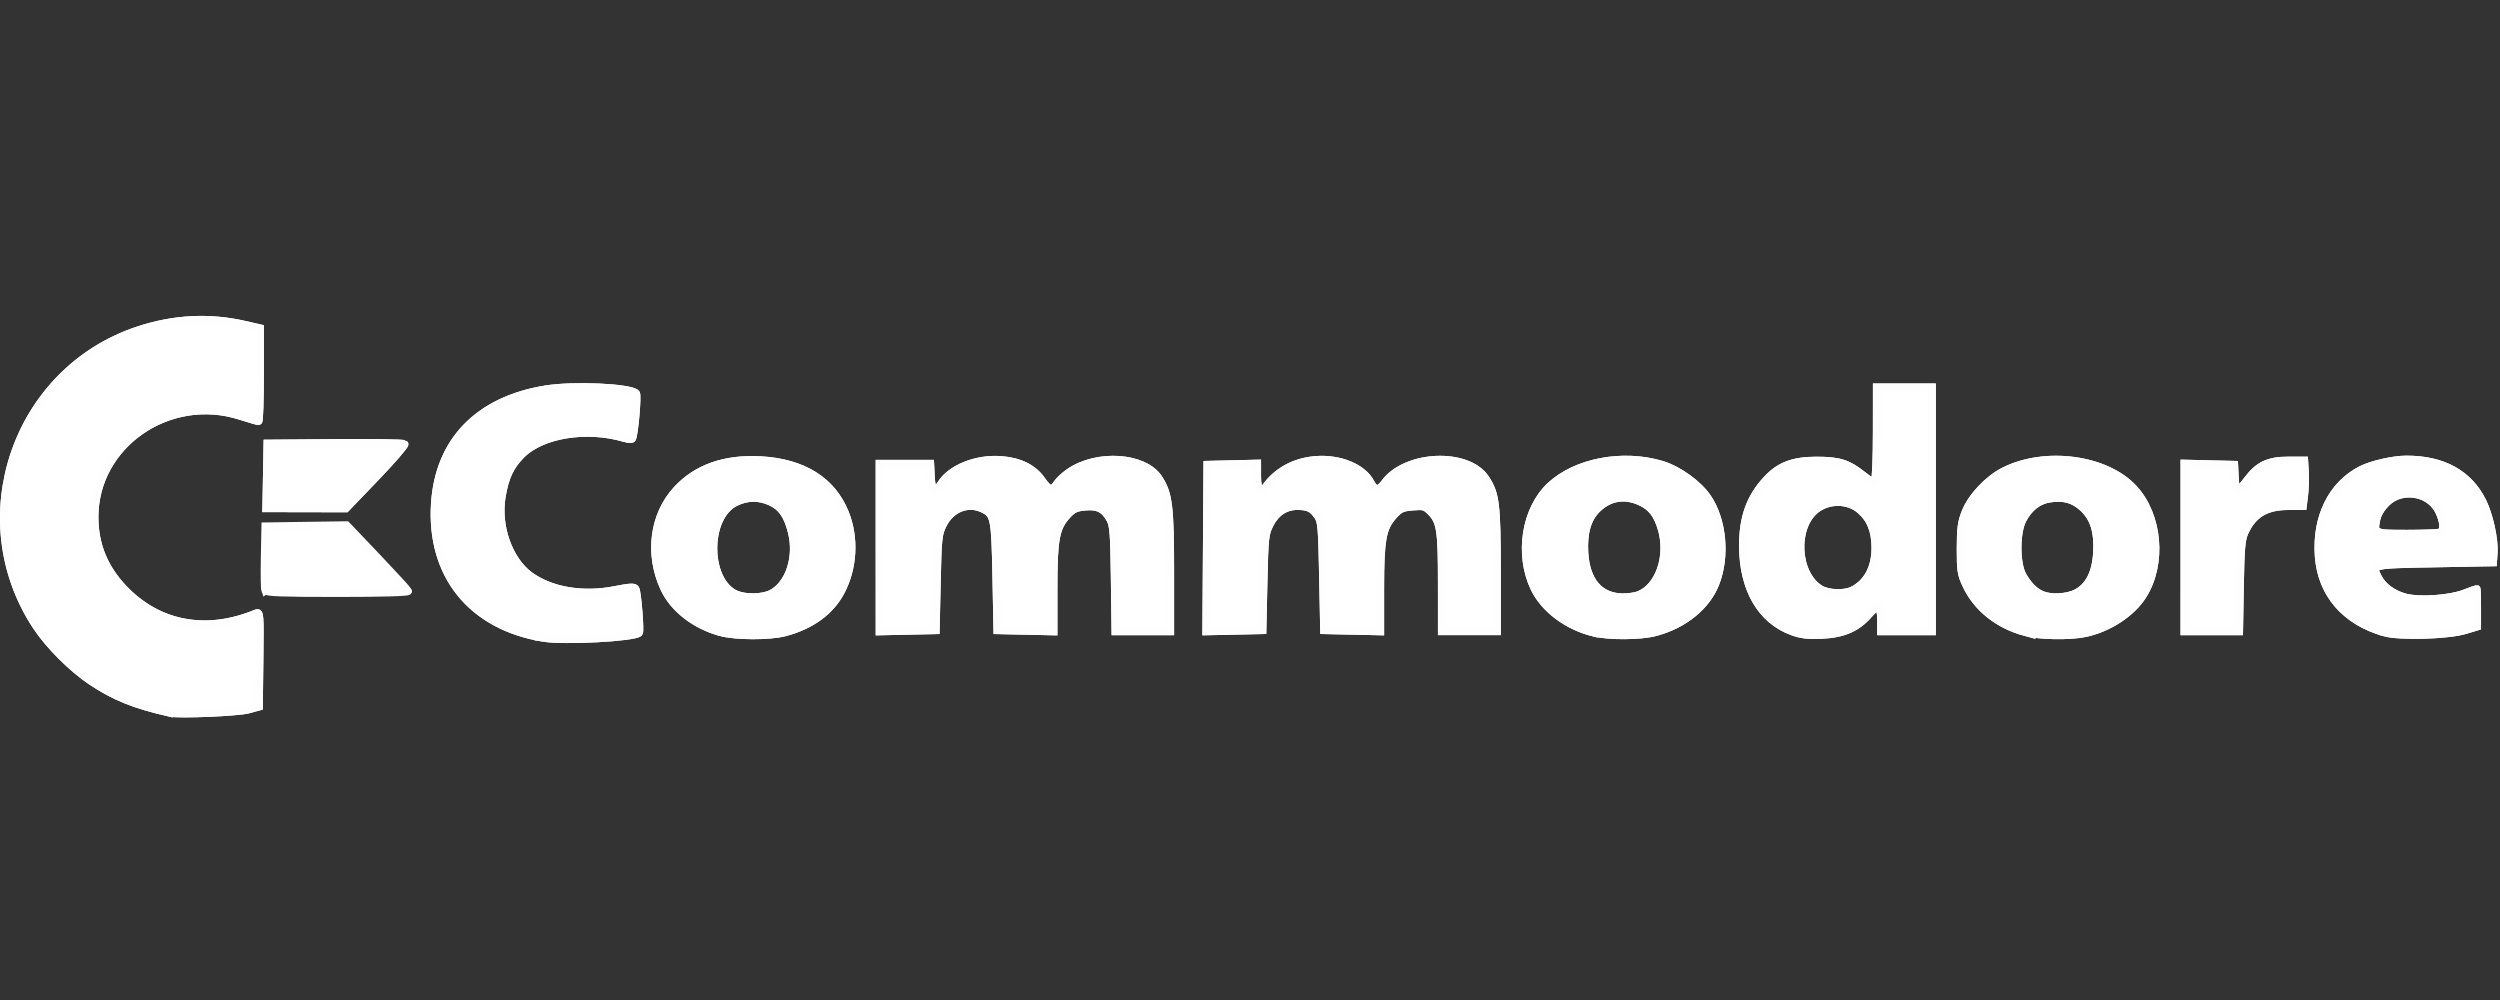 <?xml version="1.0" encoding="UTF-8" standalone="no"?>
<!-- Created with Inkscape (http://www.inkscape.org/) -->

<svg
   xmlns:dc="http://purl.org/dc/elements/1.1/"
   xmlns:cc="http://creativecommons.org/ns#"
   xmlns:rdf="http://www.w3.org/1999/02/22-rdf-syntax-ns#"
   xmlns:svg="http://www.w3.org/2000/svg"
   xmlns="http://www.w3.org/2000/svg"
   xmlns:sodipodi="http://sodipodi.sourceforge.net/DTD/sodipodi-0.dtd"
   xmlns:inkscape="http://www.inkscape.org/namespaces/inkscape"
   width="500"
   height="200"
   viewBox="0 0 500 200"
   version="1.1"
   id="svg8"
   inkscape:version="0.92.5 (2060ec1f9f, 2020-04-08)"
   sodipodi:docname="c128.svg">
  <rect x="0" y="0" width="500" height="200" fill="#333333" stroke="none"/>
  <defs
     id="defs2" />
  <sodipodi:namedview
     id="base"
     pagecolor="#ffffff"
     bordercolor="#666666"
     borderopacity="1.0"
     inkscape:pageopacity="0.0"
     inkscape:pageshadow="2"
     inkscape:zoom="1.0492367"
     inkscape:cx="72.245234"
     inkscape:cy="61.712253"
     inkscape:document-units="mm"
     inkscape:current-layer="layer1"
     showgrid="false"
     units="px"
     inkscape:pagecheckerboard="true"
     inkscape:window-width="1366"
     inkscape:window-height="743"
     inkscape:window-x="0"
     inkscape:window-y="0"
     inkscape:window-maximized="1" />
  <g
     inkscape:label="Layer 1"
     inkscape:groupmode="layer"
     id="layer1"
     transform="translate(-1.148,-258.348)">
    <g
       id="g20"
       style="stroke:#fefefe;stroke-width:0.4;stroke-miterlimit:4;stroke-dasharray:none;stroke-opacity:1;fill:#ffffff"
       transform="matrix(3.864,0,0,3.864,-3.289,-676.716)">
      <path
         style="fill:#ffffff;stroke:#fefefe;stroke-width:0.4;stroke-miterlimit:4;stroke-dasharray:none;stroke-opacity:1"
         d="m 9.94,278.89 c -1.831,-0.419 -2.855,-0.831 -4.059,-1.632 -0.993,-0.661 -2.195,-1.861 -2.842,-2.841 -3.692,-5.58 -1.071,-13.226 5.254,-15.327 1.841,-0.611 3.682,-0.708 5.518,-0.288 l 0.796,0.182 v 2.407 c 0,1.324 -0.037,2.407 -0.082,2.406 -0.045,-7.8e-4 -0.467,-0.124 -0.938,-0.275 -3.694,-1.18 -7.538,1.481 -7.545,5.222 -0.003,1.492 0.529,2.746 1.634,3.849 1.781,1.779 4.228,2.194 6.741,1.144 0.183,-0.076 0.193,0.062 0.165,2.375 l -0.03,2.456 -0.549,0.151 c -0.532,0.146 -3.605,0.274 -4.063,0.169 z m 19.328,-3.882 c -3.715,-0.611 -5.85,-3.257 -5.611,-6.954 0.209,-3.229 2.251,-5.337 5.72,-5.906 1.444,-0.237 4.381,-0.108 4.695,0.207 0.091,0.091 -0.089,2.155 -0.205,2.342 -0.025,0.041 -0.206,0.027 -0.401,-0.03 -1.95,-0.573 -4.268,-0.2 -5.323,0.855 -0.586,0.586 -0.856,1.163 -1.026,2.193 -0.251,1.521 0.367,3.267 1.436,4.058 1.087,0.804 2.757,1.089 4.432,0.757 0.759,-0.151 0.991,-0.163 1.057,-0.058 0.098,0.158 0.262,2.196 0.183,2.275 -0.248,0.248 -3.875,0.44 -4.958,0.262 z m 9.181,-0.291 c -1.323,-0.356 -2.45,-1.235 -2.931,-2.287 -0.811,-1.772 -0.547,-3.784 0.669,-5.098 1.03,-1.112 2.49,-1.624 4.337,-1.52 2.192,0.123 3.688,1.06 4.363,2.73 0.52,1.287 0.436,2.845 -0.219,4.079 -0.543,1.024 -1.55,1.754 -2.902,2.107 -0.793,0.206 -2.532,0.201 -3.317,-0.01 z m 2.621,-1.995 c 0.922,-0.464 1.393,-1.89 1.058,-3.2 -0.223,-0.871 -0.525,-1.299 -1.099,-1.56 -0.605,-0.275 -1.233,-0.262 -1.827,0.038 -1.526,0.77 -1.494,4.086 0.046,4.757 0.484,0.21 1.369,0.194 1.823,-0.035 z m 42.558,2.015 c -1.366,-0.337 -2.56,-1.238 -3.069,-2.315 -0.826,-1.745 -0.459,-4.068 0.833,-5.276 1.332,-1.246 3.753,-1.706 5.772,-1.098 0.858,0.259 1.888,1.001 2.365,1.705 0.785,1.157 0.963,3.012 0.423,4.415 -0.462,1.202 -1.648,2.166 -3.144,2.555 -0.766,0.2 -2.399,0.207 -3.18,0.014 z m 2.327,-1.94 c 1.056,-0.4 1.617,-1.991 1.204,-3.414 -0.221,-0.762 -0.533,-1.162 -1.105,-1.423 -0.817,-0.371 -1.598,-0.243 -2.23,0.367 -0.509,0.491 -0.727,1.236 -0.666,2.279 0.085,1.466 0.793,2.291 1.974,2.302 0.283,0.003 0.654,-0.048 0.824,-0.112 z m 7.958,1.881 c -1.619,-0.6 -2.544,-2.203 -2.551,-4.421 -0.005,-1.465 0.365,-2.502 1.226,-3.436 0.659,-0.715 1.368,-0.987 2.571,-0.988 1.171,-0.001 1.623,0.139 2.376,0.733 0.439,0.347 0.581,0.411 0.656,0.293 0.052,-0.083 0.096,-1.2 0.097,-2.484 l 0.002,-2.334 h 1.428 1.428 v 6.315 6.315 h -1.318 -1.318 v -0.598 c 0,-0.329 -0.053,-0.63 -0.117,-0.67 -0.065,-0.04 -0.292,0.132 -0.507,0.382 -0.607,0.709 -1.333,1.026 -2.451,1.072 -0.729,0.03 -1.062,-0.01 -1.521,-0.18 z m 3.146,-2.138 c 0.756,-0.394 1.164,-1.17 1.159,-2.207 -0.005,-0.882 -0.258,-1.498 -0.806,-1.959 -0.612,-0.515 -1.594,-0.528 -2.248,-0.03 -1.187,0.905 -1.067,3.366 0.202,4.14 0.409,0.249 1.265,0.277 1.692,0.055 z m 8.93,2.177 c -1.412,-0.38 -2.514,-1.256 -3.07,-2.443 -0.264,-0.563 -0.292,-0.746 -0.29,-1.886 0.002,-1.062 0.042,-1.364 0.257,-1.9 0.314,-0.784 1.17,-1.692 1.983,-2.104 2.131,-1.08 5.284,-0.658 6.718,0.897 1.293,1.403 1.509,3.881 0.481,5.522 -0.577,0.921 -1.777,1.708 -2.995,1.964 -0.797,0.168 -2.368,0.141 -3.085,-0.051 z m 2.623,-2.023 c 0.656,-0.335 1.015,-1.031 1.076,-2.088 0.064,-1.111 -0.161,-1.818 -0.746,-2.347 -0.479,-0.433 -0.977,-0.567 -1.702,-0.458 -0.589,0.088 -1.072,0.464 -1.4,1.09 -0.344,0.655 -0.349,2.239 -0.01,2.869 0.275,0.51 0.638,0.875 1.027,1.03 0.466,0.186 1.293,0.141 1.757,-0.096 z m 15.953,2.034 c -2.021,-0.568 -3.254,-1.993 -3.401,-3.93 -0.152,-2.014 0.671,-3.701 2.188,-4.483 0.544,-0.28 1.657,-0.535 2.344,-0.537 1.887,-0.005 3.228,0.731 3.945,2.168 0.349,0.699 0.628,1.968 0.583,2.654 l -0.033,0.503 -3.019,0.055 c -3.339,0.061 -3.285,0.047 -2.918,0.756 0.237,0.458 0.787,0.85 1.414,1.008 0.739,0.186 2.285,0.077 3.04,-0.213 0.332,-0.128 0.616,-0.232 0.631,-0.232 0.015,-3e-5 0.027,0.438 0.027,0.973 v 0.973 l -0.631,0.191 c -0.883,0.267 -3.389,0.337 -4.172,0.117 z m 2.872,-5.176 c 0.239,-0.092 0.218,-0.542 -0.052,-1.1 -0.376,-0.776 -1.38,-1.123 -2.226,-0.77 -0.468,0.195 -0.925,0.748 -1.015,1.225 -0.132,0.702 -0.11,0.711 1.588,0.711 0.843,0 1.61,-0.03 1.706,-0.067 z m -80.764,0.784 v -4.341 h 1.313 1.313 l 0.033,0.678 c 0.018,0.382 0.087,0.696 0.158,0.719 0.069,0.023 0.229,-0.127 0.357,-0.334 0.502,-0.812 1.821,-1.348 3.095,-1.257 0.972,0.07 1.678,0.415 2.114,1.034 0.388,0.55 0.546,0.589 0.803,0.197 0.101,-0.154 0.389,-0.422 0.64,-0.595 1.436,-0.988 3.871,-0.824 4.619,0.312 0.519,0.788 0.602,1.449 0.602,4.814 v 3.107 h -1.419 -1.419 l -0.036,-2.718 c -0.031,-2.349 -0.062,-2.766 -0.23,-3.074 -0.301,-0.55 -0.646,-0.724 -1.311,-0.66 -0.475,0.046 -0.626,0.118 -0.925,0.444 -0.589,0.643 -0.7,1.242 -0.7,3.78 v 2.235 l -1.455,-0.031 -1.455,-0.031 -0.055,-2.8 c -0.06,-3.045 -0.094,-3.212 -0.721,-3.497 -0.77,-0.351 -1.633,0.003 -2.045,0.838 -0.238,0.482 -0.259,0.686 -0.31,2.988 l -0.055,2.471 -1.455,0.031 -1.455,0.031 z m 16.939,0.027 0.029,-4.314 1.29,-0.031 1.29,-0.031 v 0.656 c 0,0.708 0.158,0.944 0.403,0.603 0.617,-0.859 1.518,-1.356 2.616,-1.445 1.252,-0.1 2.449,0.394 2.855,1.179 0.217,0.419 0.424,0.42 0.731,0.004 1.1,-1.488 4.287,-1.622 5.215,-0.22 0.519,0.785 0.587,1.333 0.589,4.748 l 0.001,3.157 h -1.428 -1.428 l -6.59e-4,-2.498 c -6.59e-4,-2.741 -0.069,-3.189 -0.564,-3.684 -0.299,-0.299 -0.371,-0.32 -0.941,-0.273 -0.536,0.044 -0.665,0.103 -0.977,0.443 -0.592,0.646 -0.703,1.242 -0.703,3.783 v 2.235 l -1.455,-0.031 -1.455,-0.031 -0.055,-2.8 c -0.049,-2.511 -0.076,-2.832 -0.263,-3.107 -0.274,-0.404 -0.506,-0.517 -1.062,-0.517 -0.63,0 -1.129,0.334 -1.44,0.965 -0.238,0.482 -0.259,0.686 -0.31,2.988 l -0.055,2.471 -1.456,0.031 -1.456,0.031 z m 50.601,-0.034 v -4.341 l 1.29,0.031 1.29,0.031 0.033,0.694 c 0.018,0.384 0.08,0.678 0.139,0.658 0.058,-0.019 0.291,-0.278 0.516,-0.575 0.575,-0.756 1.085,-0.997 2.112,-0.997 h 0.824 l 0.035,0.604 c 0.019,0.332 0.003,0.863 -0.035,1.181 l -0.071,0.577 h -0.765 c -1.147,0 -1.834,0.418 -2.258,1.374 -0.161,0.363 -0.201,0.837 -0.234,2.771 l -0.04,2.334 h -1.418 -1.418 z m -99.339,2.222 c -0.03,-0.078 -0.041,-0.857 -0.024,-1.73 l 0.031,-1.587 2.103,-0.03 2.103,-0.03 1.576,1.656 c 0.867,0.911 1.592,1.703 1.613,1.759 0.022,0.063 -1.401,0.103 -3.655,0.103 -2.922,0 -3.703,-0.03 -3.746,-0.142 z m 0.086,-5.925 0.03,-1.675 3.507,-0.029 c 1.929,-0.016 3.544,0.009 3.589,0.055 0.045,0.046 -0.619,0.815 -1.476,1.708 l -1.558,1.624 -2.062,-0.004 -2.062,-0.004 z"
         id="path509"
         inkscape:connector-curvature="0" />
      <path
         style="fill:#ffffff;stroke:#fefefe;stroke-width:0.4;stroke-miterlimit:4;stroke-dasharray:none;stroke-opacity:1"
         d="m 9.94,278.89 c -1.831,-0.419 -2.855,-0.831 -4.059,-1.632 -0.993,-0.661 -2.195,-1.861 -2.842,-2.841 -3.692,-5.58 -1.071,-13.226 5.254,-15.327 1.841,-0.611 3.682,-0.708 5.518,-0.288 l 0.796,0.182 v 2.407 c 0,1.324 -0.037,2.407 -0.082,2.406 -0.045,-7.8e-4 -0.467,-0.124 -0.938,-0.275 -3.694,-1.18 -7.538,1.481 -7.545,5.222 -0.003,1.492 0.529,2.746 1.634,3.849 1.781,1.779 4.228,2.194 6.741,1.144 0.183,-0.076 0.193,0.062 0.165,2.375 l -0.03,2.456 -0.549,0.151 c -0.532,0.146 -3.605,0.274 -4.063,0.169 z m 19.328,-3.882 c -3.715,-0.611 -5.85,-3.257 -5.611,-6.954 0.209,-3.229 2.251,-5.337 5.72,-5.906 1.444,-0.237 4.381,-0.108 4.695,0.207 0.091,0.091 -0.089,2.155 -0.205,2.342 -0.025,0.041 -0.206,0.027 -0.401,-0.03 -1.95,-0.573 -4.268,-0.2 -5.323,0.855 -0.586,0.586 -0.856,1.163 -1.026,2.193 -0.251,1.521 0.367,3.267 1.436,4.058 1.087,0.804 2.757,1.089 4.432,0.757 0.759,-0.151 0.991,-0.163 1.057,-0.058 0.098,0.158 0.262,2.196 0.183,2.275 -0.248,0.248 -3.875,0.44 -4.958,0.262 z m 9.181,-0.291 c -1.323,-0.356 -2.45,-1.235 -2.931,-2.287 -0.811,-1.772 -0.547,-3.784 0.669,-5.098 1.03,-1.112 2.49,-1.624 4.337,-1.52 2.192,0.123 3.688,1.06 4.363,2.73 0.52,1.287 0.436,2.845 -0.219,4.079 -0.543,1.024 -1.55,1.754 -2.902,2.107 -0.793,0.206 -2.532,0.201 -3.317,-0.01 z m 2.621,-1.995 c 0.922,-0.464 1.393,-1.89 1.058,-3.2 -0.223,-0.871 -0.525,-1.299 -1.099,-1.56 -0.605,-0.275 -1.233,-0.262 -1.827,0.038 -1.526,0.77 -1.494,4.086 0.046,4.757 0.484,0.21 1.369,0.194 1.823,-0.035 z m 42.558,2.015 c -1.366,-0.337 -2.56,-1.238 -3.069,-2.315 -0.826,-1.745 -0.459,-4.068 0.833,-5.276 1.332,-1.246 3.753,-1.706 5.772,-1.098 0.858,0.259 1.888,1.001 2.365,1.705 0.785,1.157 0.963,3.012 0.423,4.415 -0.462,1.202 -1.648,2.166 -3.144,2.555 -0.766,0.2 -2.399,0.207 -3.18,0.014 z m 2.327,-1.94 c 1.056,-0.4 1.617,-1.991 1.204,-3.414 -0.221,-0.762 -0.533,-1.162 -1.105,-1.423 -0.817,-0.371 -1.598,-0.243 -2.23,0.367 -0.509,0.491 -0.727,1.236 -0.666,2.279 0.085,1.466 0.793,2.291 1.974,2.302 0.283,0.003 0.654,-0.048 0.824,-0.112 z m 7.958,1.881 c -1.619,-0.6 -2.544,-2.203 -2.551,-4.421 -0.005,-1.465 0.365,-2.502 1.226,-3.436 0.659,-0.715 1.368,-0.987 2.571,-0.988 1.171,-0.001 1.623,0.139 2.376,0.733 0.439,0.347 0.581,0.411 0.656,0.293 0.052,-0.083 0.096,-1.2 0.097,-2.484 l 0.002,-2.334 h 1.428 1.428 v 6.315 6.315 h -1.318 -1.318 v -0.598 c 0,-0.329 -0.053,-0.63 -0.117,-0.67 -0.065,-0.04 -0.292,0.132 -0.507,0.382 -0.607,0.709 -1.333,1.026 -2.451,1.072 -0.729,0.03 -1.062,-0.01 -1.521,-0.18 z m 3.146,-2.138 c 0.756,-0.394 1.164,-1.17 1.159,-2.207 -0.005,-0.882 -0.258,-1.498 -0.806,-1.959 -0.612,-0.515 -1.594,-0.528 -2.248,-0.03 -1.187,0.905 -1.067,3.366 0.202,4.14 0.409,0.249 1.265,0.277 1.692,0.055 z m 8.93,2.177 c -1.412,-0.38 -2.514,-1.256 -3.07,-2.443 -0.264,-0.563 -0.292,-0.746 -0.29,-1.886 0.002,-1.062 0.042,-1.364 0.257,-1.9 0.314,-0.784 1.17,-1.692 1.983,-2.104 2.131,-1.08 5.284,-0.658 6.718,0.897 1.293,1.403 1.509,3.881 0.481,5.522 -0.577,0.921 -1.777,1.708 -2.995,1.964 -0.797,0.168 -2.368,0.141 -3.085,-0.051 z m 2.623,-2.023 c 0.656,-0.335 1.015,-1.031 1.076,-2.088 0.064,-1.111 -0.161,-1.818 -0.746,-2.347 -0.479,-0.433 -0.977,-0.567 -1.702,-0.458 -0.589,0.088 -1.072,0.464 -1.4,1.09 -0.344,0.655 -0.349,2.239 -0.01,2.869 0.275,0.51 0.638,0.875 1.027,1.03 0.466,0.186 1.293,0.141 1.757,-0.096 z m 15.953,2.034 c -2.021,-0.568 -3.254,-1.993 -3.401,-3.93 -0.152,-2.014 0.671,-3.701 2.188,-4.483 0.544,-0.28 1.657,-0.535 2.344,-0.537 1.887,-0.005 3.228,0.731 3.945,2.168 0.349,0.699 0.628,1.968 0.583,2.654 l -0.033,0.503 -3.019,0.055 c -3.339,0.061 -3.285,0.047 -2.918,0.756 0.237,0.458 0.787,0.85 1.414,1.008 0.739,0.186 2.285,0.077 3.04,-0.213 0.332,-0.128 0.616,-0.232 0.631,-0.232 0.015,-3e-5 0.027,0.438 0.027,0.973 v 0.973 l -0.631,0.191 c -0.883,0.267 -3.389,0.337 -4.172,0.117 z m 2.872,-5.176 c 0.239,-0.092 0.218,-0.542 -0.052,-1.1 -0.376,-0.776 -1.38,-1.123 -2.226,-0.77 -0.468,0.195 -0.925,0.748 -1.015,1.225 -0.132,0.702 -0.11,0.711 1.588,0.711 0.843,0 1.61,-0.03 1.706,-0.067 z m -80.764,0.784 v -4.341 h 1.313 1.313 l 0.033,0.678 c 0.018,0.382 0.087,0.696 0.158,0.719 0.069,0.023 0.229,-0.127 0.357,-0.334 0.502,-0.812 1.821,-1.348 3.095,-1.257 0.972,0.07 1.678,0.415 2.114,1.034 0.388,0.55 0.546,0.589 0.803,0.197 0.101,-0.154 0.389,-0.422 0.64,-0.595 1.436,-0.988 3.871,-0.824 4.619,0.312 0.519,0.788 0.602,1.449 0.602,4.814 v 3.107 h -1.419 -1.419 l -0.036,-2.718 c -0.031,-2.349 -0.062,-2.766 -0.23,-3.074 -0.301,-0.55 -0.646,-0.724 -1.311,-0.66 -0.475,0.046 -0.626,0.118 -0.925,0.444 -0.589,0.643 -0.7,1.242 -0.7,3.78 v 2.235 l -1.455,-0.031 -1.455,-0.031 -0.055,-2.8 c -0.06,-3.045 -0.094,-3.212 -0.721,-3.497 -0.77,-0.351 -1.633,0.003 -2.045,0.838 -0.238,0.482 -0.259,0.686 -0.31,2.988 l -0.055,2.471 -1.455,0.031 -1.455,0.031 z m 16.939,0.027 0.029,-4.314 1.29,-0.031 1.29,-0.031 v 0.656 c 0,0.708 0.158,0.944 0.403,0.603 0.617,-0.859 1.518,-1.356 2.616,-1.445 1.252,-0.1 2.449,0.394 2.855,1.179 0.217,0.419 0.424,0.42 0.731,0.004 1.1,-1.488 4.287,-1.622 5.215,-0.22 0.519,0.785 0.587,1.333 0.589,4.748 l 0.001,3.157 H 77.204 75.777 l -6.59e-4,-2.498 c -6.59e-4,-2.741 -0.069,-3.189 -0.564,-3.684 -0.299,-0.299 -0.371,-0.32 -0.941,-0.273 -0.536,0.044 -0.665,0.103 -0.977,0.443 -0.592,0.646 -0.703,1.242 -0.703,3.783 v 2.235 l -1.455,-0.031 -1.455,-0.031 -0.055,-2.8 c -0.049,-2.511 -0.076,-2.832 -0.263,-3.107 -0.274,-0.404 -0.506,-0.517 -1.062,-0.517 -0.63,0 -1.129,0.334 -1.44,0.965 -0.238,0.482 -0.259,0.686 -0.31,2.988 l -0.055,2.471 -1.456,0.031 -1.456,0.031 z m 50.601,-0.034 v -4.341 l 1.29,0.031 1.29,0.031 0.033,0.694 c 0.018,0.384 0.08,0.678 0.139,0.658 0.058,-0.019 0.291,-0.278 0.516,-0.575 0.575,-0.756 1.085,-0.997 2.112,-0.997 h 0.824 l 0.035,0.604 c 0.019,0.332 0.003,0.863 -0.035,1.181 l -0.071,0.577 h -0.765 c -1.147,0 -1.834,0.418 -2.258,1.374 -0.161,0.363 -0.201,0.837 -0.234,2.771 l -0.04,2.334 h -1.418 -1.418 z m -99.253,-3.703 0.03,-1.675 3.507,-0.029 c 1.929,-0.016 3.544,0.009 3.589,0.055 0.045,0.046 -0.619,0.815 -1.476,1.708 l -1.558,1.624 -2.062,-0.004 -2.062,-0.004 z"
         id="path507"
         inkscape:connector-curvature="0" />
    </g>
  </g>
</svg>
